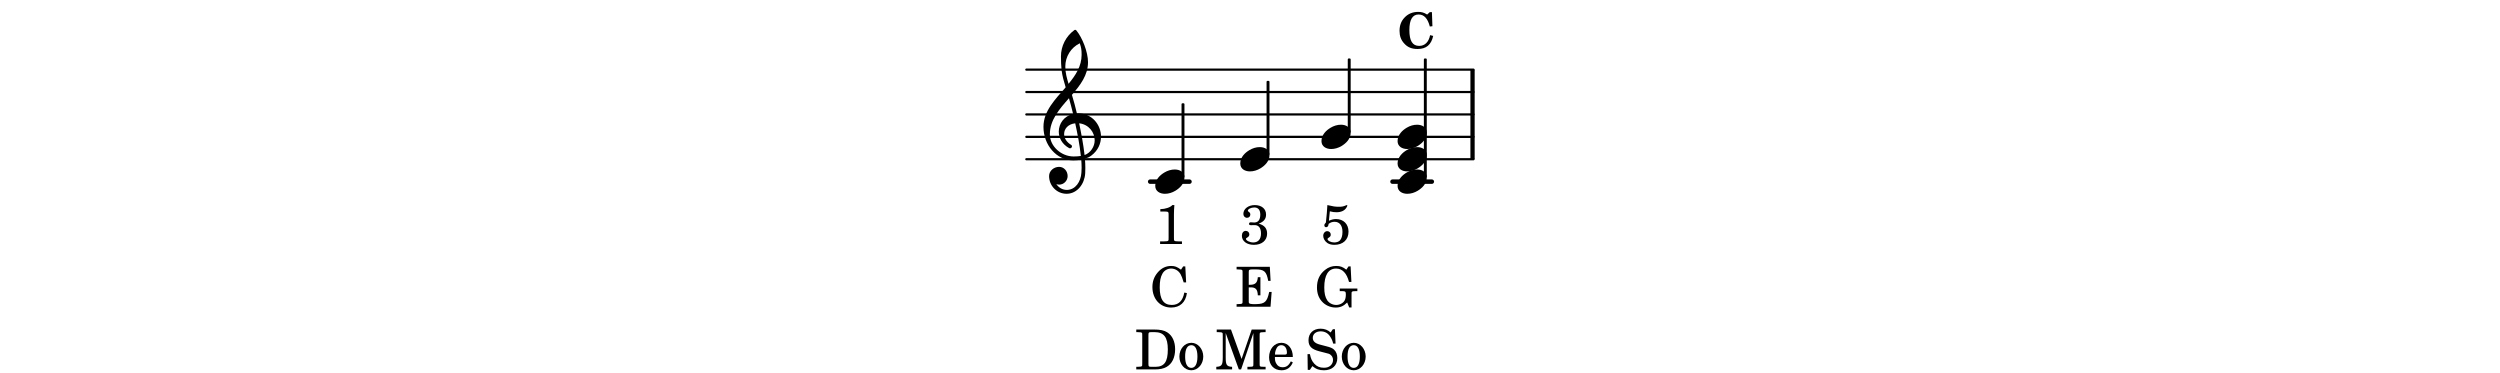 <?xml version="1.0" encoding="UTF-8"?>
<svg xmlns="http://www.w3.org/2000/svg" xmlns:xlink="http://www.w3.org/1999/xlink" width="556pt" height="83pt" viewBox="0 0 556 83" version="1.1">
<defs>
<g>
<symbol overflow="visible" id="glyph0-0">
<path style="stroke:none;" d="M 1 0 L 8.969 0 L 8.969 -10.625 L 1 -10.625 Z M 1.984 -1 L 1.984 -9.625 L 7.969 -9.625 L 7.969 -1 Z M 1.984 -1 "/>
</symbol>
<symbol overflow="visible" id="glyph0-1">
<path style="stroke:none;" d="M 4.344 -2.703 C 3.531 -2.703 2.734 -2.453 2.031 -2.031 C 1.094 -1.469 0 -0.484 0 0.938 C 0 2.156 1.062 2.703 2.156 2.703 C 2.969 2.703 3.766 2.453 4.469 2.031 C 5.406 1.469 6.5 0.484 6.5 -0.938 C 6.5 -2.156 5.438 -2.703 4.344 -2.703 Z M 4.344 -2.703 "/>
</symbol>
<symbol overflow="visible" id="glyph0-2">
<path style="stroke:none;" d="M 5.297 12.656 L 5.312 11.797 L 5.234 11.797 C 4.266 11.797 3.422 11.281 2.906 10.5 C 3.109 10.578 3.312 10.625 3.531 10.625 C 4.562 10.625 5.422 9.766 5.422 8.719 C 5.422 7.609 4.609 6.672 3.531 6.672 C 2.344 6.672 1.297 7.562 1.297 8.719 C 1.297 10.891 3.031 12.656 5.172 12.656 Z M 9.188 4.047 C 8.906 1.594 8.469 -0.703 7.984 -3.016 C 10.125 -2.781 11.438 -1.016 11.438 0.781 C 11.438 2.156 10.531 3.562 9.188 4.047 Z M 1.469 -0.562 C 1.469 -3.75 3.578 -6.172 5.719 -8.594 C 6.062 -7.438 6.359 -6.25 6.641 -5.094 C 4.609 -4.641 3.453 -2.922 3.453 -1.172 C 3.453 0.219 4.188 1.656 5.781 2.516 C 5.844 2.531 5.891 2.547 5.953 2.547 C 6.203 2.547 6.391 2.328 6.391 2.109 C 6.391 2.016 6.359 1.906 6.25 1.812 C 5.141 1.172 4.641 0.234 4.641 -0.641 C 4.641 -1.797 5.531 -2.844 7.109 -3.016 C 7.625 -0.641 8.094 1.719 8.359 4.25 C 7.828 4.328 7.297 4.359 6.734 4.359 C 4.047 4.359 1.469 2.125 1.469 -0.562 Z M 6.672 5.219 C 7.297 5.219 7.875 5.156 8.453 5.062 C 8.5 5.672 8.531 6.281 8.531 6.891 C 8.531 7.25 8.5 7.625 8.484 7.984 C 8.359 9.953 7.172 11.75 5.312 11.797 L 5.297 12.656 C 7.562 12.594 9.188 10.484 9.328 8.109 C 9.344 7.734 9.359 7.328 9.359 6.953 C 9.359 6.25 9.328 5.562 9.266 4.859 C 9.781 4.703 10.281 4.484 10.719 4.141 C 12.188 3.031 12.844 1.469 12.844 -0.047 C 12.844 -2.688 10.844 -5.234 7.75 -5.234 C 7.672 -5.234 7.562 -5.219 7.484 -5.219 C 7.156 -6.594 6.797 -7.984 6.375 -9.344 C 8.25 -11.516 9.953 -13.75 9.953 -16.594 C 9.953 -18.844 8.719 -22.047 7.312 -23.734 C 7.188 -23.828 7.031 -23.828 6.906 -23.734 C 5.047 -22.375 3.938 -20.203 3.938 -17.906 C 3.938 -16.875 3.969 -15.844 4.078 -14.797 C 4.25 -13.5 4.609 -12.25 4.984 -11.016 C 2.656 -8.328 0.047 -5.75 0.047 -2.234 C 0.047 1.797 2.922 5.219 6.672 5.219 Z M 8.531 -18.25 C 8.531 -15.734 7.219 -13.719 5.625 -11.797 C 5.266 -13.016 4.906 -14.188 4.906 -15.656 C 4.906 -17.844 6.156 -19.859 8.125 -20.812 C 8.453 -19.828 8.531 -19.344 8.531 -18.25 Z M 8.531 -18.25 "/>
</symbol>
<symbol overflow="visible" id="glyph1-0">
<path style="stroke:none;" d=""/>
</symbol>
<symbol overflow="visible" id="glyph1-1">
<path style="stroke:none;" d="M 7.641 -8.031 L 7.172 -8.031 L 6.578 -7.484 C 5.859 -7.938 5.359 -8.078 4.578 -8.078 C 3.359 -8.078 2.328 -7.656 1.547 -6.812 C 0.797 -6.031 0.438 -5.047 0.438 -3.859 C 0.438 -2.719 0.766 -1.812 1.484 -1.047 C 2.234 -0.203 3.156 0.172 4.453 0.172 C 6.391 0.172 7.484 -0.766 7.922 -2.734 L 7.234 -2.906 C 6.938 -1.375 6.062 -0.516 4.812 -0.516 C 3.312 -0.516 2.625 -1.641 2.625 -4.047 C 2.625 -6.328 3.312 -7.5 4.672 -7.5 C 5.875 -7.5 6.688 -6.656 7.172 -4.828 L 7.75 -4.891 Z M 7.641 -8.031 "/>
</symbol>
<symbol overflow="visible" id="glyph2-0">
<path style="stroke:none;" d=""/>
</symbol>
<symbol overflow="visible" id="glyph2-1">
<path style="stroke:none;" d="M 6.719 -8.953 L 6.266 -8.953 L 5.766 -8.219 C 5.172 -8.766 4.406 -9.062 3.531 -9.062 C 1.906 -9.062 0.844 -8.047 0.844 -6.5 C 0.844 -5.156 1.5 -4.484 3.312 -4.016 L 4.469 -3.719 C 5.391 -3.5 5.469 -3.469 5.734 -3.266 C 6.094 -2.984 6.297 -2.578 6.297 -2.109 C 6.297 -1.609 6.109 -1.203 5.75 -0.859 C 5.344 -0.516 4.938 -0.375 4.25 -0.375 C 3.344 -0.375 2.688 -0.656 2.109 -1.297 C 1.594 -1.875 1.344 -2.453 1.156 -3.406 L 0.625 -3.406 L 0.672 0.094 L 1.156 0.094 L 1.703 -0.734 C 2.531 -0.062 3.203 0.188 4.297 0.188 C 6.094 0.188 7.25 -0.875 7.25 -2.516 C 7.25 -3.297 7.016 -3.938 6.516 -4.406 C 6.188 -4.719 5.703 -4.938 4.719 -5.172 L 3.406 -5.516 C 2.312 -5.797 1.797 -6.266 1.797 -7.016 C 1.797 -7.875 2.5 -8.469 3.547 -8.469 C 4.406 -8.469 5.109 -8.109 5.594 -7.406 C 5.953 -6.906 6.188 -6.375 6.328 -5.75 L 6.859 -5.75 Z M 6.719 -8.953 "/>
</symbol>
<symbol overflow="visible" id="glyph2-2">
<path style="stroke:none;" d="M 3.094 -5.922 C 1.594 -5.922 0.422 -4.578 0.422 -2.859 C 0.422 -1.172 1.594 0.188 3.078 0.188 C 4.547 0.188 5.734 -1.172 5.734 -2.859 C 5.734 -4.547 4.547 -5.922 3.094 -5.922 Z M 3.094 -5.391 C 3.953 -5.391 4.438 -4.484 4.438 -2.859 C 4.438 -1.234 3.953 -0.344 3.078 -0.344 C 2.188 -0.344 1.703 -1.234 1.703 -2.859 C 1.703 -4.531 2.172 -5.391 3.094 -5.391 Z M 3.094 -5.391 "/>
</symbol>
<symbol overflow="visible" id="glyph2-3">
<path style="stroke:none;" d="M 8 -8.969 L 7.531 -8.969 L 7.047 -8.234 C 6.25 -8.859 5.703 -9.062 4.812 -9.062 C 3.844 -9.062 3.078 -8.797 2.297 -8.172 C 1.078 -7.188 0.516 -5.938 0.516 -4.281 C 0.516 -3.031 0.875 -1.984 1.594 -1.188 C 2.359 -0.312 3.5 0.188 4.672 0.188 C 5.703 0.188 6.438 -0.141 7.234 -0.938 L 7.688 0.172 L 8.203 0.172 L 8.203 -2.531 C 8.203 -3.156 8.203 -3.188 8.281 -3.297 C 8.391 -3.438 8.609 -3.469 9.312 -3.469 L 9.5 -3.469 L 9.5 -4.047 L 5.578 -4.047 L 5.578 -3.469 L 5.812 -3.469 C 6.844 -3.469 6.938 -3.406 6.938 -2.719 C 6.938 -2.188 6.844 -1.703 6.688 -1.422 C 6.375 -0.812 5.594 -0.391 4.797 -0.391 C 4 -0.391 3.203 -0.797 2.797 -1.422 C 2.344 -2.109 2.141 -2.969 2.141 -4.281 C 2.141 -7.016 3.047 -8.484 4.766 -8.484 C 6.156 -8.484 7.125 -7.469 7.641 -5.516 L 8.172 -5.516 Z M 8 -8.969 "/>
</symbol>
<symbol overflow="visible" id="glyph2-4">
<path style="stroke:none;" d="M 2.016 -7.266 C 2.688 -7.109 3.016 -7.062 3.5 -7.062 C 4.547 -7.062 5.312 -7.422 5.719 -8.109 C 5.859 -8.328 5.906 -8.453 5.906 -8.547 C 5.906 -8.625 5.875 -8.656 5.797 -8.656 C 5.766 -8.656 5.719 -8.641 5.641 -8.609 C 5.047 -8.344 4.719 -8.281 4.016 -8.281 C 3.219 -8.281 2.734 -8.359 1.469 -8.656 C 1.422 -7.625 1.312 -6.312 1.141 -4.781 C 0.891 -4.516 0.797 -4.359 0.797 -4.156 C 0.797 -3.891 0.953 -3.734 1.188 -3.734 C 1.516 -3.734 1.703 -4 1.75 -4.484 C 2.172 -4.797 2.578 -4.938 3.078 -4.938 C 4.188 -4.938 4.828 -4.094 4.828 -2.688 C 4.828 -1.859 4.625 -1.156 4.25 -0.781 C 4.016 -0.516 3.5 -0.344 3 -0.344 C 2.266 -0.344 1.5 -0.719 1.5 -1.109 C 1.5 -1.188 1.578 -1.297 1.719 -1.375 C 2.109 -1.609 2.219 -1.766 2.219 -2.109 C 2.219 -2.531 1.875 -2.859 1.438 -2.859 C 0.953 -2.859 0.547 -2.406 0.547 -1.828 C 0.547 -1.219 0.906 -0.609 1.469 -0.219 C 1.875 0.047 2.375 0.188 3.031 0.188 C 4.953 0.188 6.172 -0.953 6.172 -2.75 C 6.172 -4.422 5.062 -5.547 3.391 -5.547 C 2.859 -5.547 2.484 -5.453 1.812 -5.172 Z M 2.016 -7.266 "/>
</symbol>
<symbol overflow="visible" id="glyph2-5">
<path style="stroke:none;" d="M 0.359 0 L 4.484 0 C 5.578 0 6.422 -0.172 7.078 -0.547 C 8.312 -1.234 9 -2.641 9 -4.484 C 9 -6.188 8.391 -7.516 7.25 -8.25 C 6.578 -8.688 5.672 -8.875 4.266 -8.875 L 0.359 -8.875 L 0.359 -8.297 L 0.594 -8.297 C 1.281 -8.281 1.516 -8.25 1.609 -8.125 C 1.688 -8.016 1.688 -8 1.688 -7.359 L 1.688 -1.516 C 1.688 -0.891 1.688 -0.859 1.609 -0.75 C 1.516 -0.625 1.281 -0.594 0.594 -0.578 L 0.359 -0.578 Z M 3.766 -0.578 C 3.141 -0.578 3.062 -0.656 3.062 -1.25 L 3.062 -7.609 C 3.062 -8.219 3.141 -8.297 3.766 -8.297 L 4.406 -8.297 C 6.5 -8.297 7.375 -7.156 7.375 -4.438 C 7.375 -1.688 6.594 -0.578 4.594 -0.578 Z M 3.766 -0.578 "/>
</symbol>
<symbol overflow="visible" id="glyph2-6">
<path style="stroke:none;" d="M 7.859 -8.969 L 7.391 -8.969 L 6.906 -8.234 C 6 -8.891 5.547 -9.062 4.703 -9.062 C 3.531 -9.062 2.531 -8.578 1.703 -7.594 C 0.922 -6.656 0.547 -5.625 0.547 -4.359 C 0.547 -1.703 2.281 0.188 4.703 0.188 C 6.672 0.188 7.938 -0.969 8.219 -3.031 L 7.641 -3.141 C 7.297 -1.297 6.375 -0.391 4.859 -0.391 C 3.031 -0.391 2.172 -1.641 2.172 -4.297 C 2.172 -5.703 2.359 -6.625 2.781 -7.359 C 3.156 -8.047 3.906 -8.484 4.703 -8.484 C 5.578 -8.484 6.328 -8.031 6.797 -7.25 C 7.031 -6.844 7.203 -6.375 7.5 -5.406 L 8.047 -5.406 Z M 7.859 -8.969 "/>
</symbol>
<symbol overflow="visible" id="glyph2-7">
<path style="stroke:none;" d="M 3.953 -8.656 C 3.547 -8.156 2.406 -7.766 1.281 -7.75 L 1.281 -7.219 L 2.359 -7.219 C 3.078 -7.203 3.141 -7.125 3.125 -6.438 L 3.125 -1.516 C 3.125 -0.891 3.125 -0.859 3.047 -0.75 C 2.953 -0.625 2.719 -0.578 2.031 -0.578 L 1.234 -0.578 L 1.234 0 L 6.094 0 L 6.094 -0.578 L 5.422 -0.578 C 4.734 -0.578 4.5 -0.625 4.406 -0.75 C 4.312 -0.859 4.312 -0.875 4.312 -1.516 L 4.312 -6.594 C 4.312 -7.281 4.344 -7.859 4.406 -8.656 Z M 3.953 -8.656 "/>
</symbol>
<symbol overflow="visible" id="glyph2-8">
<path style="stroke:none;" d="M 3.531 -8.875 L 0.359 -8.875 L 0.359 -8.297 L 0.594 -8.297 C 1.297 -8.281 1.531 -8.25 1.609 -8.125 C 1.703 -8.016 1.703 -8 1.703 -7.359 L 1.703 -2.656 C 1.703 -0.984 1.469 -0.641 0.266 -0.578 L 0.266 0 L 3.781 0 L 3.781 -0.578 C 2.594 -0.641 2.359 -0.984 2.359 -2.656 L 2.359 -8.094 L 5.281 0 L 5.781 0 L 8.516 -8.094 L 8.516 -1.516 C 8.516 -0.891 8.516 -0.859 8.453 -0.734 C 8.344 -0.609 8.109 -0.578 7.422 -0.578 L 7.188 -0.578 L 7.188 0 L 11.234 0 L 11.234 -0.578 L 11 -0.578 C 10.312 -0.578 10.078 -0.609 9.969 -0.734 C 9.906 -0.859 9.906 -0.875 9.906 -1.516 L 9.906 -7.359 C 9.906 -8 9.906 -8.016 9.969 -8.125 C 10.078 -8.25 10.312 -8.281 11 -8.297 L 11.234 -8.297 L 11.234 -8.875 L 8.141 -8.875 L 5.891 -2.328 Z M 3.531 -8.875 "/>
</symbol>
<symbol overflow="visible" id="glyph2-9">
<path style="stroke:none;" d="M 5.719 -2.766 C 5.734 -4.609 4.688 -5.922 3.188 -5.922 C 1.609 -5.922 0.438 -4.547 0.438 -2.703 C 0.438 -0.969 1.547 0.188 3.203 0.188 C 4.391 0.188 5.219 -0.391 5.719 -1.562 L 5.281 -1.797 C 4.781 -0.844 4.266 -0.484 3.438 -0.484 C 2.812 -0.484 2.359 -0.734 2.047 -1.297 C 1.812 -1.656 1.719 -2.094 1.734 -2.766 Z M 1.75 -3.297 C 1.75 -3.672 1.797 -3.953 1.922 -4.297 C 2.172 -5.031 2.562 -5.391 3.172 -5.391 C 3.906 -5.391 4.406 -4.734 4.406 -3.734 C 4.406 -3.391 4.297 -3.297 3.891 -3.297 Z M 1.75 -3.297 "/>
</symbol>
<symbol overflow="visible" id="glyph2-10">
<path style="stroke:none;" d="M 7.75 -8.875 L 0.359 -8.875 L 0.359 -8.297 L 0.578 -8.297 C 1.281 -8.281 1.516 -8.25 1.609 -8.125 C 1.688 -8.016 1.688 -8 1.688 -7.359 L 1.688 -1.516 C 1.688 -0.891 1.688 -0.859 1.609 -0.75 C 1.516 -0.625 1.281 -0.578 0.578 -0.578 L 0.359 -0.578 L 0.359 0 L 7.906 0 L 8.156 -3.281 L 7.609 -3.281 C 7.141 -1.094 6.641 -0.625 4.766 -0.578 L 3.953 -0.578 C 3.203 -0.609 3.031 -0.719 3.062 -1.172 L 3.062 -4.297 L 3.312 -4.297 C 4.578 -4.359 5.031 -3.891 5.078 -2.531 L 5.656 -2.531 L 5.656 -6.562 L 5.078 -6.562 C 5 -5.359 4.531 -4.875 3.359 -4.875 L 3.062 -4.875 L 3.062 -7.688 C 3.047 -8.203 3.172 -8.281 3.844 -8.297 L 4.469 -8.297 C 6.5 -8.312 7 -7.875 7.391 -5.75 L 7.922 -5.75 Z M 7.75 -8.875 "/>
</symbol>
<symbol overflow="visible" id="glyph2-11">
<path style="stroke:none;" d="M 4.25 -4.531 C 5.375 -4.938 5.891 -5.562 5.891 -6.547 C 5.891 -7.828 4.906 -8.656 3.375 -8.656 C 1.938 -8.656 0.844 -7.812 0.844 -6.688 C 0.844 -6.188 1.188 -5.828 1.656 -5.828 C 2.094 -5.828 2.391 -6.125 2.391 -6.562 C 2.391 -6.844 2.281 -7 2 -7.188 C 1.875 -7.281 1.844 -7.328 1.844 -7.422 C 1.844 -7.766 2.562 -8.125 3.266 -8.125 C 4.141 -8.125 4.609 -7.578 4.609 -6.531 C 4.609 -5.391 4.141 -4.781 3.266 -4.781 C 3.156 -4.781 2.953 -4.797 2.766 -4.812 C 2.672 -4.828 2.562 -4.828 2.5 -4.828 C 2.234 -4.828 2.109 -4.703 2.109 -4.484 C 2.109 -4.281 2.219 -4.188 2.5 -4.188 C 2.562 -4.188 2.672 -4.188 2.781 -4.188 C 3.031 -4.203 3.219 -4.203 3.359 -4.203 C 4.266 -4.203 4.766 -3.547 4.766 -2.344 C 4.766 -1.062 4.141 -0.344 3.031 -0.344 C 2.266 -0.344 1.422 -0.766 1.422 -1.141 C 1.422 -1.25 1.453 -1.281 1.688 -1.422 C 2.031 -1.625 2.172 -1.828 2.172 -2.141 C 2.172 -2.578 1.828 -2.922 1.391 -2.922 C 0.859 -2.922 0.516 -2.484 0.516 -1.828 C 0.516 -0.641 1.609 0.188 3.188 0.188 C 4.969 0.188 6.125 -0.797 6.125 -2.312 C 6.125 -3.469 5.531 -4.172 4.25 -4.531 Z M 4.25 -4.531 "/>
</symbol>
</g>
</defs>
<g id="surface181">
<path style="fill:none;stroke-width:0.1;stroke-linecap:round;stroke-linejoin:miter;stroke:rgb(0%,0%,0%);stroke-opacity:1;stroke-miterlimit:10;" d="M 51.448 -10.924 L 71.41 -10.924 " transform="matrix(4.981,0,0,-4.981,-28,-19)"/>
<path style="fill:none;stroke-width:0.1;stroke-linecap:round;stroke-linejoin:miter;stroke:rgb(0%,0%,0%);stroke-opacity:1;stroke-miterlimit:10;" d="M 51.448 -9.925 L 71.41 -9.925 " transform="matrix(4.981,0,0,-4.981,-28,-19)"/>
<path style="fill:none;stroke-width:0.1;stroke-linecap:round;stroke-linejoin:miter;stroke:rgb(0%,0%,0%);stroke-opacity:1;stroke-miterlimit:10;" d="M 51.448 -8.924 L 71.41 -8.924 " transform="matrix(4.981,0,0,-4.981,-28,-19)"/>
<path style="fill:none;stroke-width:0.1;stroke-linecap:round;stroke-linejoin:miter;stroke:rgb(0%,0%,0%);stroke-opacity:1;stroke-miterlimit:10;" d="M 51.448 -7.924 L 71.41 -7.924 " transform="matrix(4.981,0,0,-4.981,-28,-19)"/>
<path style="fill:none;stroke-width:0.1;stroke-linecap:round;stroke-linejoin:miter;stroke:rgb(0%,0%,0%);stroke-opacity:1;stroke-miterlimit:10;" d="M 51.448 -6.924 L 71.41 -6.924 " transform="matrix(4.981,0,0,-4.981,-28,-19)"/>
<path style=" stroke:none;fill-rule:nonzero;fill:rgb(0%,0%,0%);fill-opacity:1;" d="M 327.02 35.414 L 327.02 15.488 L 327.965 15.488 L 327.965 35.414 Z M 327.02 35.414 "/>
<path style=" stroke:none;fill-rule:nonzero;fill:rgb(0%,0%,0%);fill-opacity:1;" d="M 318.441 40.898 C 318.715 40.898 318.938 40.672 318.938 40.398 C 318.938 40.125 318.715 39.898 318.441 39.898 L 309.691 39.898 C 309.418 39.898 309.191 40.125 309.191 40.398 C 309.191 40.672 309.418 40.898 309.691 40.898 Z M 318.441 40.898 "/>
<path style=" stroke:none;fill-rule:nonzero;fill:rgb(0%,0%,0%);fill-opacity:1;" d="M 264.547 40.898 C 264.82 40.898 265.043 40.672 265.043 40.398 C 265.043 40.125 264.82 39.898 264.547 39.898 L 255.797 39.898 C 255.523 39.898 255.297 40.125 255.297 40.398 C 255.297 40.672 255.523 40.898 255.797 40.898 Z M 264.547 40.898 "/>
<g style="fill:rgb(0%,0%,0%);fill-opacity:1;">
  <use xlink:href="#glyph0-1" x="293.895" y="30.438"/>
</g>
<path style=" stroke:none;fill-rule:nonzero;fill:rgb(0%,0%,0%);fill-opacity:1;" d="M 317.117 39.469 C 317.227 39.469 317.316 39.379 317.316 39.27 L 317.316 13.199 C 317.316 13.086 317.227 13 317.117 13 L 316.867 13 C 316.758 13 316.668 13.086 316.668 13.199 L 316.668 39.27 C 316.668 39.379 316.758 39.469 316.867 39.469 Z M 317.117 39.469 "/>
<g style="fill:rgb(0%,0%,0%);fill-opacity:1;">
  <use xlink:href="#glyph1-1" x="310.82" y="10.723"/>
</g>
<g style="fill:rgb(0%,0%,0%);fill-opacity:1;">
  <use xlink:href="#glyph0-1" x="310.82" y="30.438"/>
</g>
<g style="fill:rgb(0%,0%,0%);fill-opacity:1;">
  <use xlink:href="#glyph0-1" x="310.82" y="35.418"/>
</g>
<g style="fill:rgb(0%,0%,0%);fill-opacity:1;">
  <use xlink:href="#glyph0-1" x="310.82" y="40.398"/>
</g>
<path style=" stroke:none;fill-rule:nonzero;fill:rgb(0%,0%,0%);fill-opacity:1;" d="M 300.191 29.508 C 300.301 29.508 300.391 29.418 300.391 29.309 L 300.391 13.199 C 300.391 13.09 300.301 13 300.191 13 L 299.941 13 C 299.832 13 299.742 13.09 299.742 13.199 L 299.742 29.309 C 299.742 29.418 299.832 29.508 299.941 29.508 Z M 300.191 29.508 "/>
<g style="fill:rgb(0%,0%,0%);fill-opacity:1;">
  <use xlink:href="#glyph2-1" x="290.168" y="82.16"/>
  <use xlink:href="#glyph2-2" x="297.992" y="82.16"/>
</g>
<g style="fill:rgb(0%,0%,0%);fill-opacity:1;">
  <use xlink:href="#glyph2-3" x="292.379" y="68.211"/>
</g>
<g style="fill:rgb(0%,0%,0%);fill-opacity:1;">
  <use xlink:href="#glyph2-4" x="293.738" y="54.266"/>
</g>
<g style="fill:rgb(0%,0%,0%);fill-opacity:1;">
  <use xlink:href="#glyph0-2" x="232.02" y="30.438"/>
</g>
<path style=" stroke:none;fill-rule:nonzero;fill:rgb(0%,0%,0%);fill-opacity:1;" d="M 263.223 39.469 C 263.332 39.469 263.422 39.379 263.422 39.27 L 263.422 23.16 C 263.422 23.051 263.332 22.961 263.223 22.961 L 262.973 22.961 C 262.863 22.961 262.773 23.051 262.773 23.16 L 262.773 39.27 C 262.773 39.379 262.863 39.469 262.973 39.469 Z M 263.223 39.469 "/>
<g style="fill:rgb(0%,0%,0%);fill-opacity:1;">
  <use xlink:href="#glyph2-5" x="252.348" y="82.16"/>
  <use xlink:href="#glyph2-2" x="261.872" y="82.16"/>
</g>
<g style="fill:rgb(0%,0%,0%);fill-opacity:1;">
  <use xlink:href="#glyph2-6" x="255.75" y="68.211"/>
</g>
<g style="fill:rgb(0%,0%,0%);fill-opacity:1;">
  <use xlink:href="#glyph2-7" x="256.773" y="54.266"/>
</g>
<g style="fill:rgb(0%,0%,0%);fill-opacity:1;">
  <use xlink:href="#glyph0-1" x="256.926" y="40.398"/>
</g>
<path style=" stroke:none;fill-rule:nonzero;fill:rgb(0%,0%,0%);fill-opacity:1;" d="M 282.133 34.488 C 282.242 34.488 282.332 34.398 282.332 34.289 L 282.332 18.18 C 282.332 18.07 282.242 17.98 282.133 17.98 L 281.883 17.98 C 281.773 17.98 281.684 18.07 281.684 18.18 L 281.684 34.289 C 281.684 34.398 281.773 34.488 281.883 34.488 Z M 282.133 34.488 "/>
<g style="fill:rgb(0%,0%,0%);fill-opacity:1;">
  <use xlink:href="#glyph2-8" x="270.238" y="82.16"/>
  <use xlink:href="#glyph2-9" x="281.804" y="82.16"/>
</g>
<g style="fill:rgb(0%,0%,0%);fill-opacity:1;">
  <use xlink:href="#glyph2-10" x="274.66" y="68.211"/>
</g>
<g style="fill:rgb(0%,0%,0%);fill-opacity:1;">
  <use xlink:href="#glyph2-11" x="275.68" y="54.266"/>
</g>
<g style="fill:rgb(0%,0%,0%);fill-opacity:1;">
  <use xlink:href="#glyph0-1" x="275.836" y="35.418"/>
</g>
</g>
</svg>
